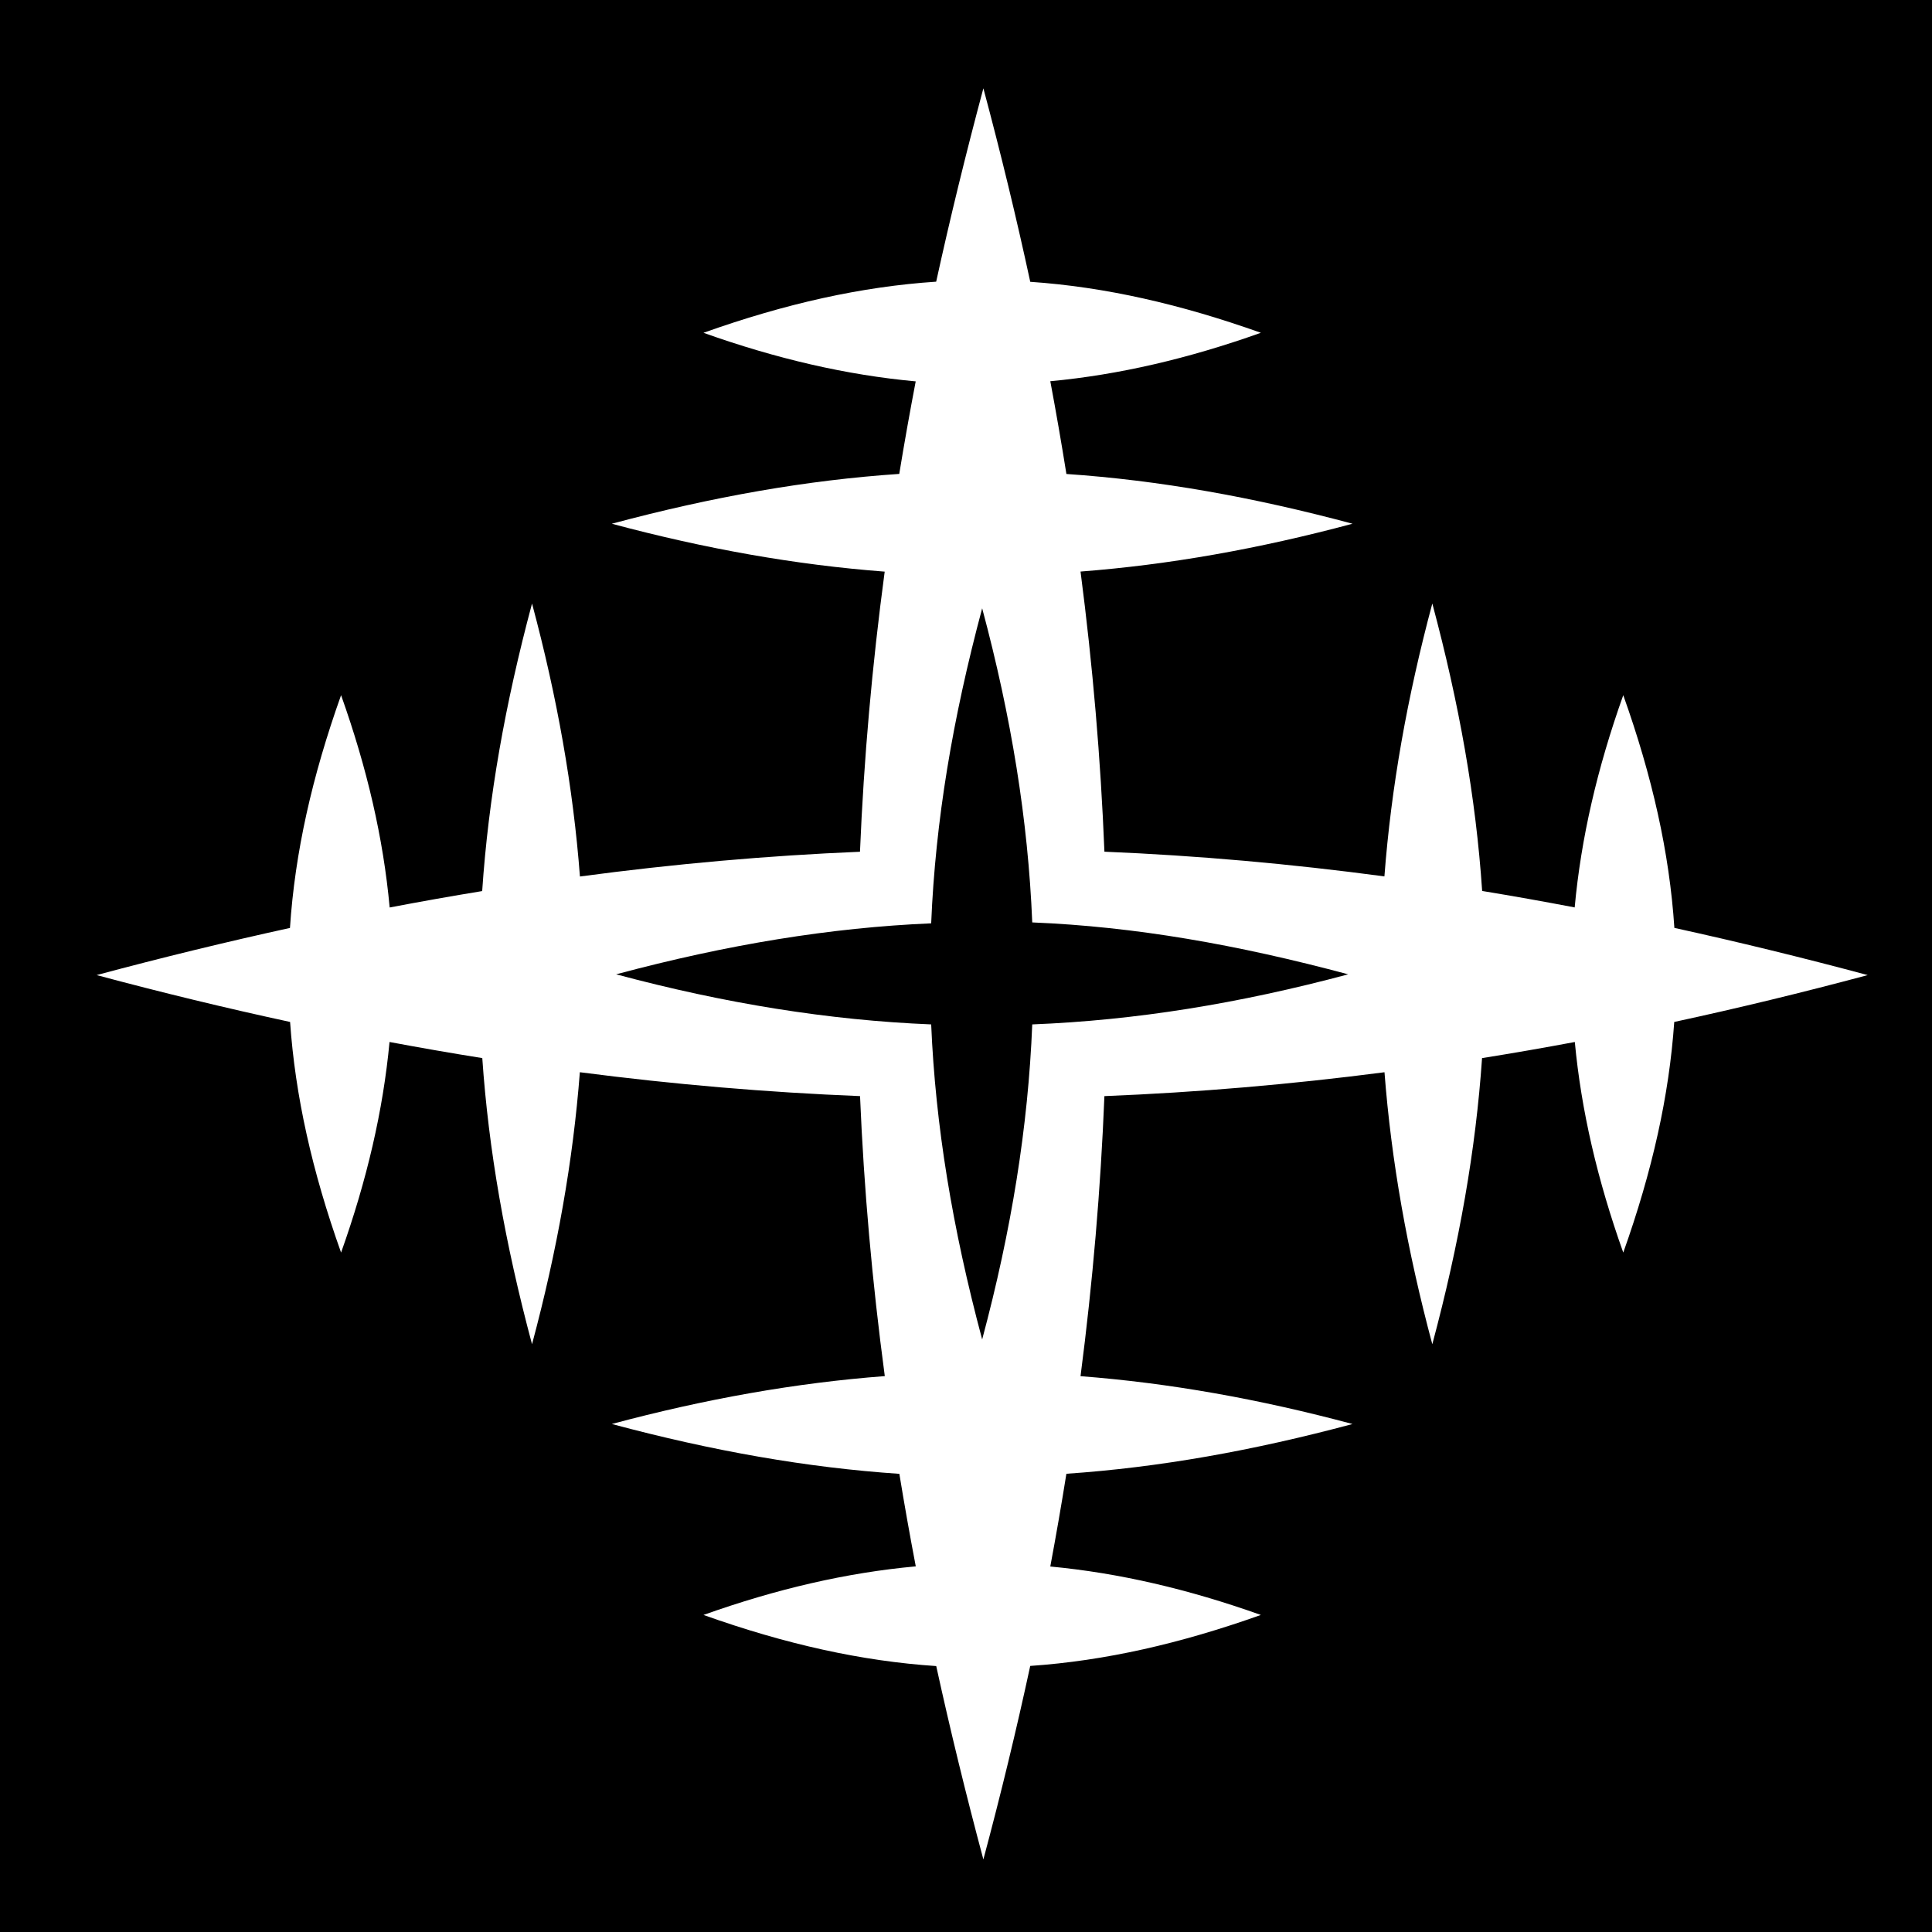 <svg xmlns="http://www.w3.org/2000/svg" viewBox="0 0 512 512" height="192" width="192"><path d="M0 0h512v512H0z"/><path fill="#fff" d="M260.605 23.408c-4.65 17.35-8.818 34.405-12.507 51.238-19.713 1.31-39.85 5.777-61.67 13.547 19.416 6.913 37.946 11.197 56.244 12.875-1.572 8.217-3.027 16.39-4.36 24.522-24.36 1.644-49.31 6.006-76.175 13.205 24.944 6.684 48.787 10.903 72.316 12.693-3.337 24.934-5.526 49.596-6.547 74.233-24.47 1.025-49.13 3.204-74.215 6.56-1.79-23.585-6.02-47.43-12.696-72.34-7.12 26.57-11.552 51.496-13.21 76.203-8.12 1.33-16.287 2.777-24.518 4.35-1.68-18.343-5.974-36.877-12.877-56.264-7.676 21.55-12.23 41.665-13.546 61.684-16.787 3.674-33.84 7.83-51.237 12.492 17.297 4.635 34.37 8.772 51.27 12.42 1.355 19.536 5.815 39.504 13.512 61.12 6.857-19.262 11.132-37.65 12.84-55.807 8.228 1.54 16.42 2.963 24.582 4.266 1.662 24.25 6.017 49.09 13.182 75.828 6.662-24.86 10.874-48.628 12.674-72.082 24.938 3.237 49.636 5.344 74.252 6.33 1.025 24.468 3.203 49.122 6.56 74.202-23.54 1.79-47.39 6.007-72.343 12.693 26.877 7.202 51.835 11.564 76.203 13.207 1.33 8.12 2.777 16.29 4.35 24.52-18.305 1.677-36.84 5.96-56.262 12.876 21.824 7.773 41.968 12.24 61.685 13.547 3.674 16.787 7.83 33.843 12.492 51.24 4.636-17.3 8.77-34.375 12.418-51.277 19.833-1.365 39.77-5.908 61.12-13.51-19.226-6.845-37.613-11.128-55.805-12.837 1.54-8.23 2.964-16.42 4.267-24.58 24.584-1.677 49.392-6.1 75.827-13.182-24.818-6.65-48.582-10.873-72.08-12.677 3.235-24.928 5.34-49.615 6.328-74.22 24.63-.987 49.318-3.094 74.224-6.327 1.8 23.453 6.013 47.218 12.674 72.078 7.165-26.737 11.52-51.577 13.182-75.824 8.163-1.304 16.356-2.728 24.582-4.27 1.706 18.156 5.982 36.545 12.84 55.805 7.696-21.614 12.156-41.58 13.51-61.117 16.91-3.65 33.982-7.787 51.27-12.42-17.35-4.65-34.403-8.816-51.235-12.506-1.318-20.015-5.873-40.126-13.545-61.673-6.902 19.38-11.195 37.91-12.875 56.247-8.217-1.573-16.39-3.027-24.522-4.362-1.658-24.698-6.09-49.615-13.207-76.176-6.672 24.9-10.902 48.74-12.695 72.316-24.923-3.336-49.575-5.526-74.2-6.547-.988-24.635-3.096-49.328-6.33-74.24 23.5-1.803 47.26-6.025 72.08-12.675-26.435-7.084-51.242-11.507-75.826-13.184-1.304-8.16-2.726-16.353-4.267-24.58 18.192-1.708 36.577-5.99 55.803-12.837-21.347-7.6-41.286-12.145-61.118-13.51-3.65-16.91-7.787-33.985-12.42-51.275zm-.32 137.797c7.71 28.78 12.16 56.08 13.272 83.246 27.225 1.11 54.41 5.9 83.728 13.755-28.937 7.754-56.41 12.19-83.728 13.274-1.094 27.177-5.524 54.564-13.272 83.487-7.92-29.562-12.383-56.816-13.512-83.488-27.115-1.11-54.638-5.543-83.488-13.275 29.558-7.918 56.82-12.372 83.488-13.512 1.124-27.15 5.678-54.252 13.512-83.488z"/></svg>